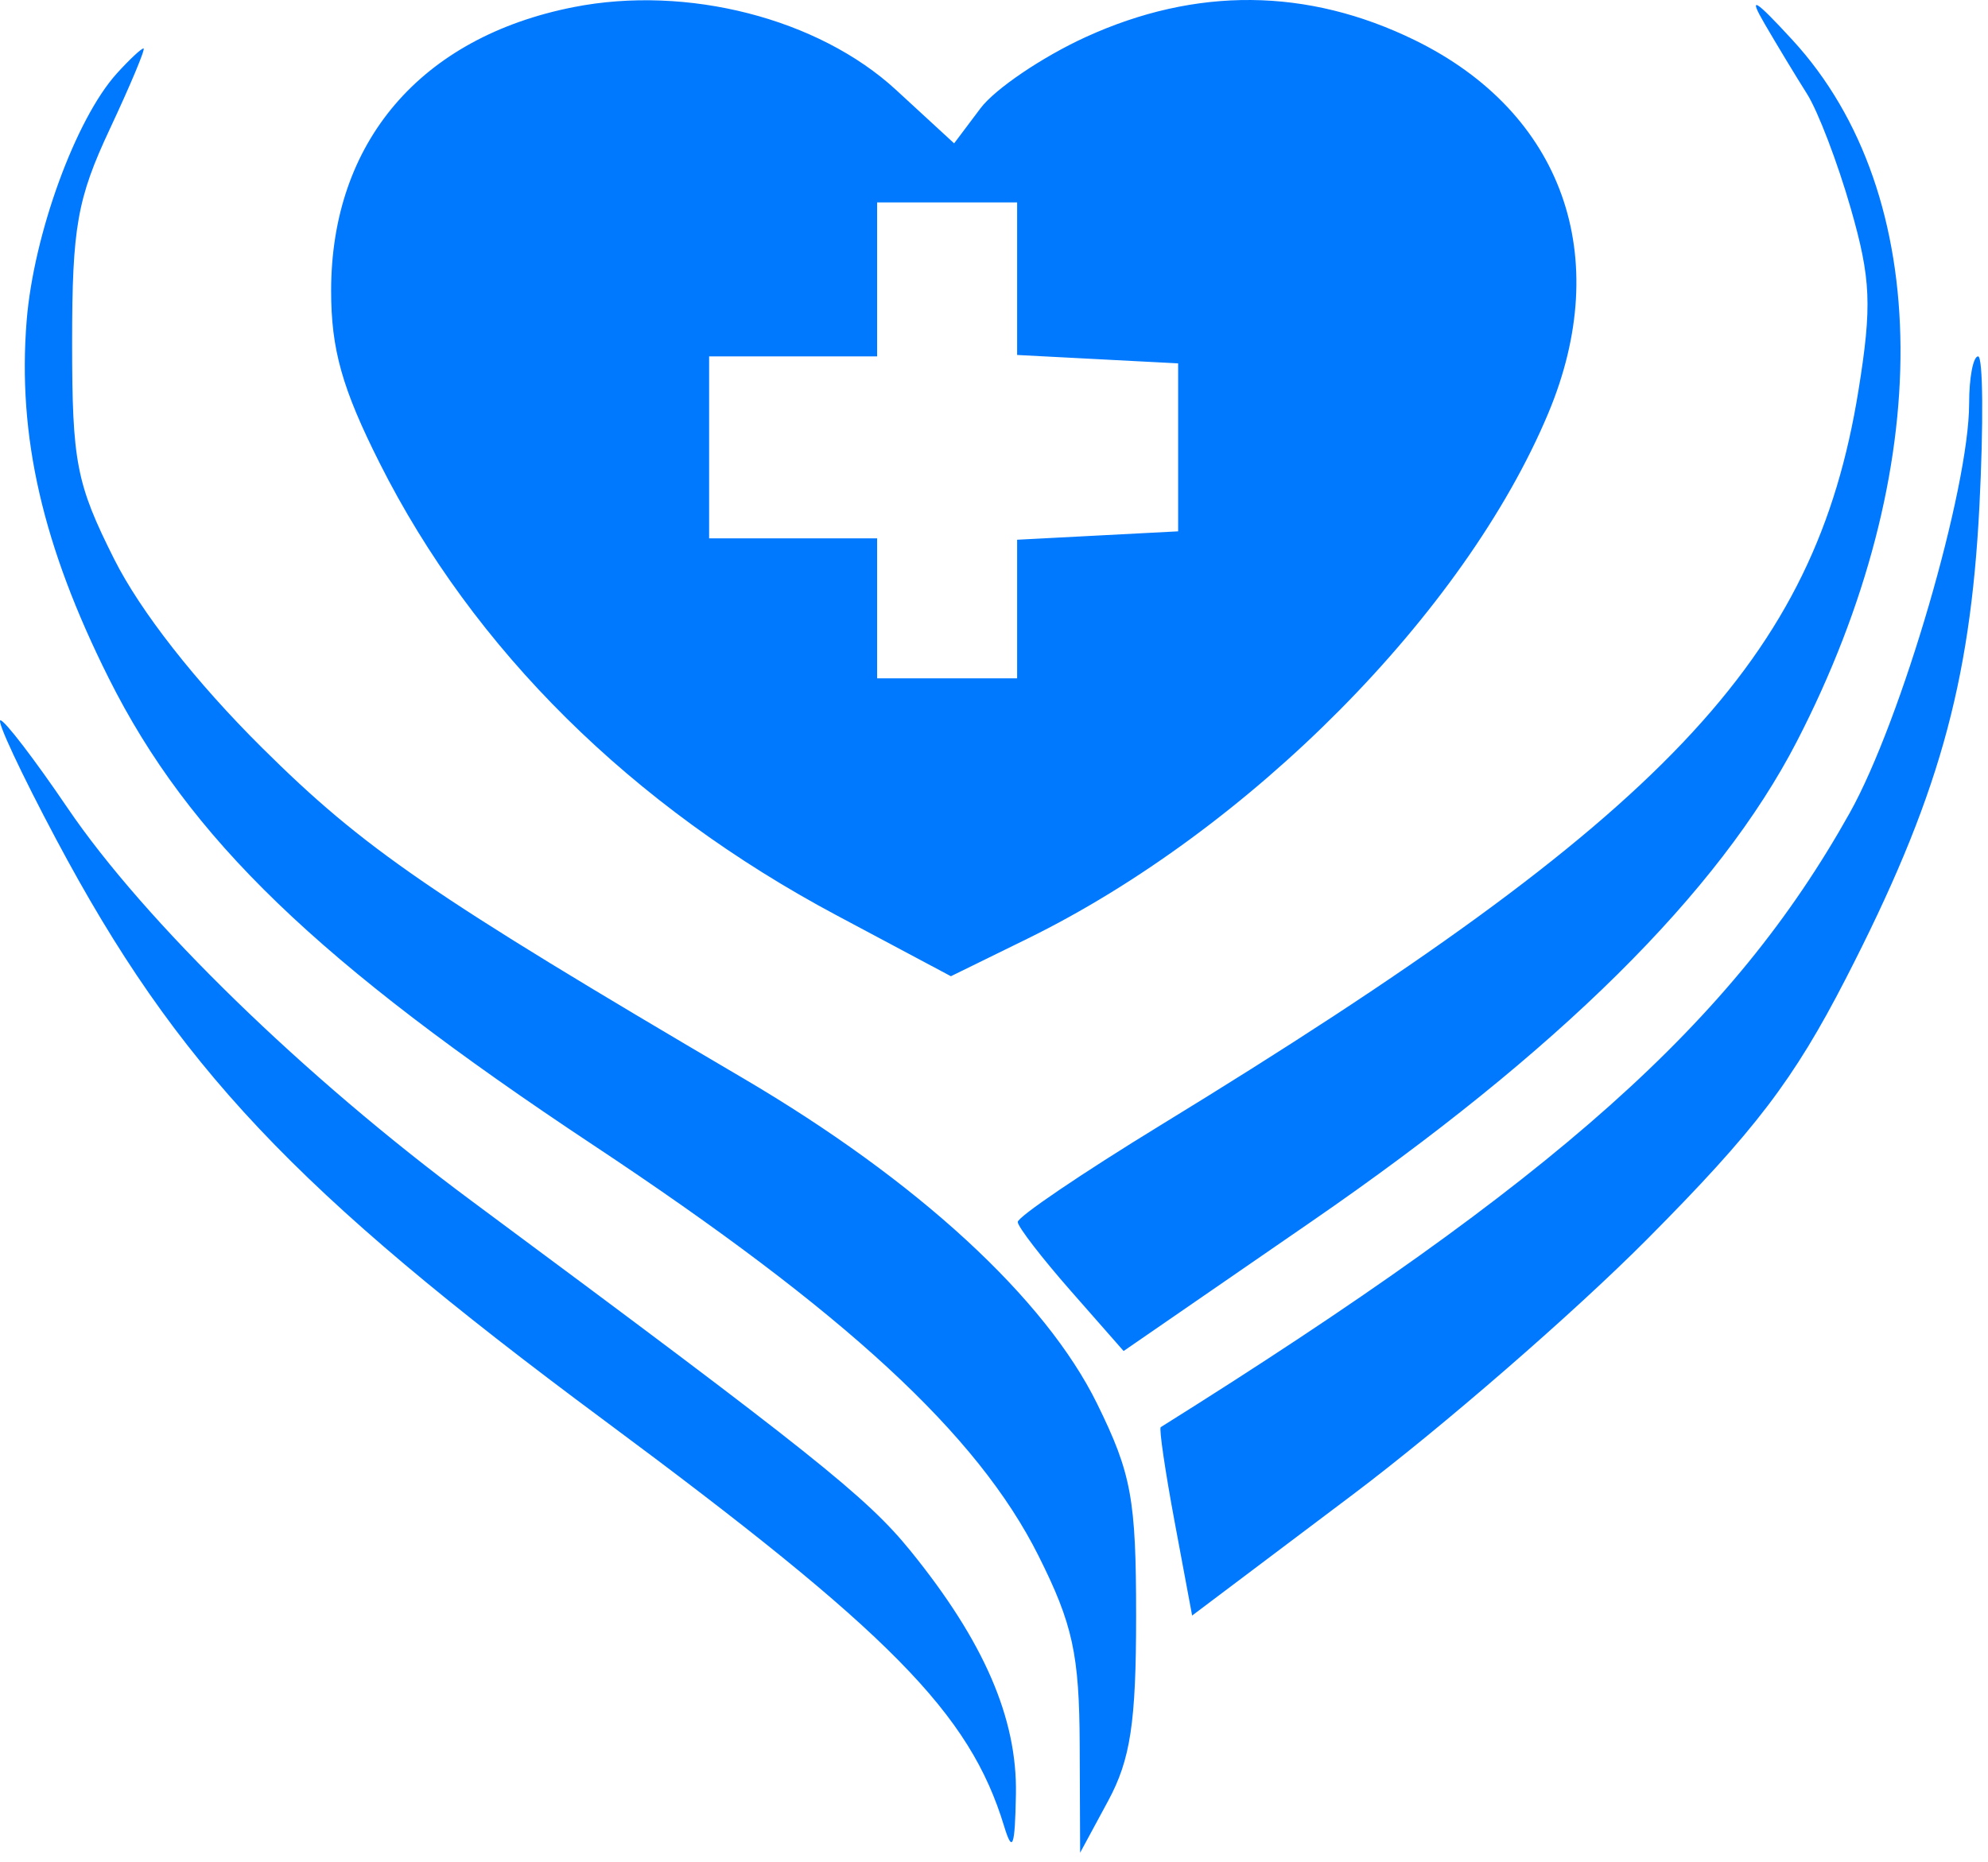 <svg width="142" height="133" viewBox="0 0 142 133" fill="none" xmlns="http://www.w3.org/2000/svg">
<path fill-rule="evenodd" clip-rule="evenodd" d="M40.978 0.507C30.051 2.661 23.652 10.147 23.652 20.776C23.652 24.961 24.438 27.755 27.114 33.076C33.818 46.409 45.12 57.594 59.783 65.407L67.922 69.744L73.37 67.072C89.257 59.281 104.618 43.784 110.591 29.523C115.287 18.313 111.61 8.033 101.06 2.871C93.387 -0.883 85.424 -0.956 77.536 2.655C74.449 4.069 71.074 6.354 70.037 7.734L68.152 10.242L63.993 6.414C58.452 1.315 49.082 -1.09 40.978 0.507ZM126.05 1.71C126.931 3.223 128.292 5.473 129.074 6.71C129.856 7.947 131.259 11.622 132.193 14.876C133.639 19.915 133.721 21.841 132.75 27.876C129.658 47.079 119.006 58.3 82.902 80.384C77.265 83.833 72.671 86.948 72.695 87.307C72.718 87.666 74.43 89.886 76.498 92.24L80.258 96.52L93.705 87.25C111.31 75.113 122.781 63.761 128.352 52.96C138.332 33.614 138.207 13.917 128.033 2.857C125.322 -0.09 124.839 -0.37 126.05 1.71ZM8.345 5.247C5.406 8.494 2.399 16.745 1.903 22.919C1.241 31.167 3.044 39.014 7.771 48.458C13.495 59.893 22.691 68.754 42.396 81.821C60.385 93.75 69.827 102.462 74.177 111.146C76.625 116.031 77.095 118.191 77.121 124.662L77.152 132.363L79.151 128.662C80.75 125.702 81.151 123.057 81.151 115.46C81.152 107.093 80.82 105.284 78.37 100.295C74.665 92.751 65.537 84.354 53.088 77.037C30.749 63.908 25.998 60.645 18.734 53.437C13.975 48.716 10.035 43.688 8.152 39.937C5.449 34.551 5.152 33.021 5.152 24.46C5.152 16.233 5.513 14.19 7.847 9.21C9.329 6.047 10.411 3.46 10.252 3.46C10.092 3.46 9.234 4.264 8.345 5.247ZM72.652 19.91V25.36L78.402 25.66L84.152 25.96V31.96V37.96L78.402 38.26L72.652 38.56V43.51V48.46H67.652H62.652V43.46V38.46H56.652H50.652V31.96V25.46H56.652H62.652V19.96V14.46H67.652H72.652V19.91ZM140.652 28.832C140.652 34.888 135.815 51.476 132.125 58.074C123.758 73.036 111.179 84.253 82.91 101.959C82.777 102.043 83.227 105.105 83.91 108.765L85.152 115.419L96.652 106.758C102.977 101.994 112.443 93.776 117.688 88.496C125.359 80.773 128.127 77.14 131.837 69.927C138.405 57.159 140.731 48.945 141.384 36.21C141.687 30.298 141.647 25.46 141.294 25.46C140.941 25.46 140.652 26.977 140.652 28.832ZM4.007 59.953C12.622 76.149 21.01 85.045 43.152 101.471C63.602 116.641 69.264 122.386 71.718 130.454C72.323 132.442 72.498 131.971 72.566 128.17C72.663 122.763 70.286 117.274 65.053 110.818C61.915 106.947 58.125 103.924 33.652 85.772C21.737 76.934 10.321 65.824 4.817 57.71C2.485 54.273 0.332 51.46 0.033 51.46C-0.267 51.46 1.522 55.282 4.007 59.953Z" fill="#0079FF"/>
</svg>
